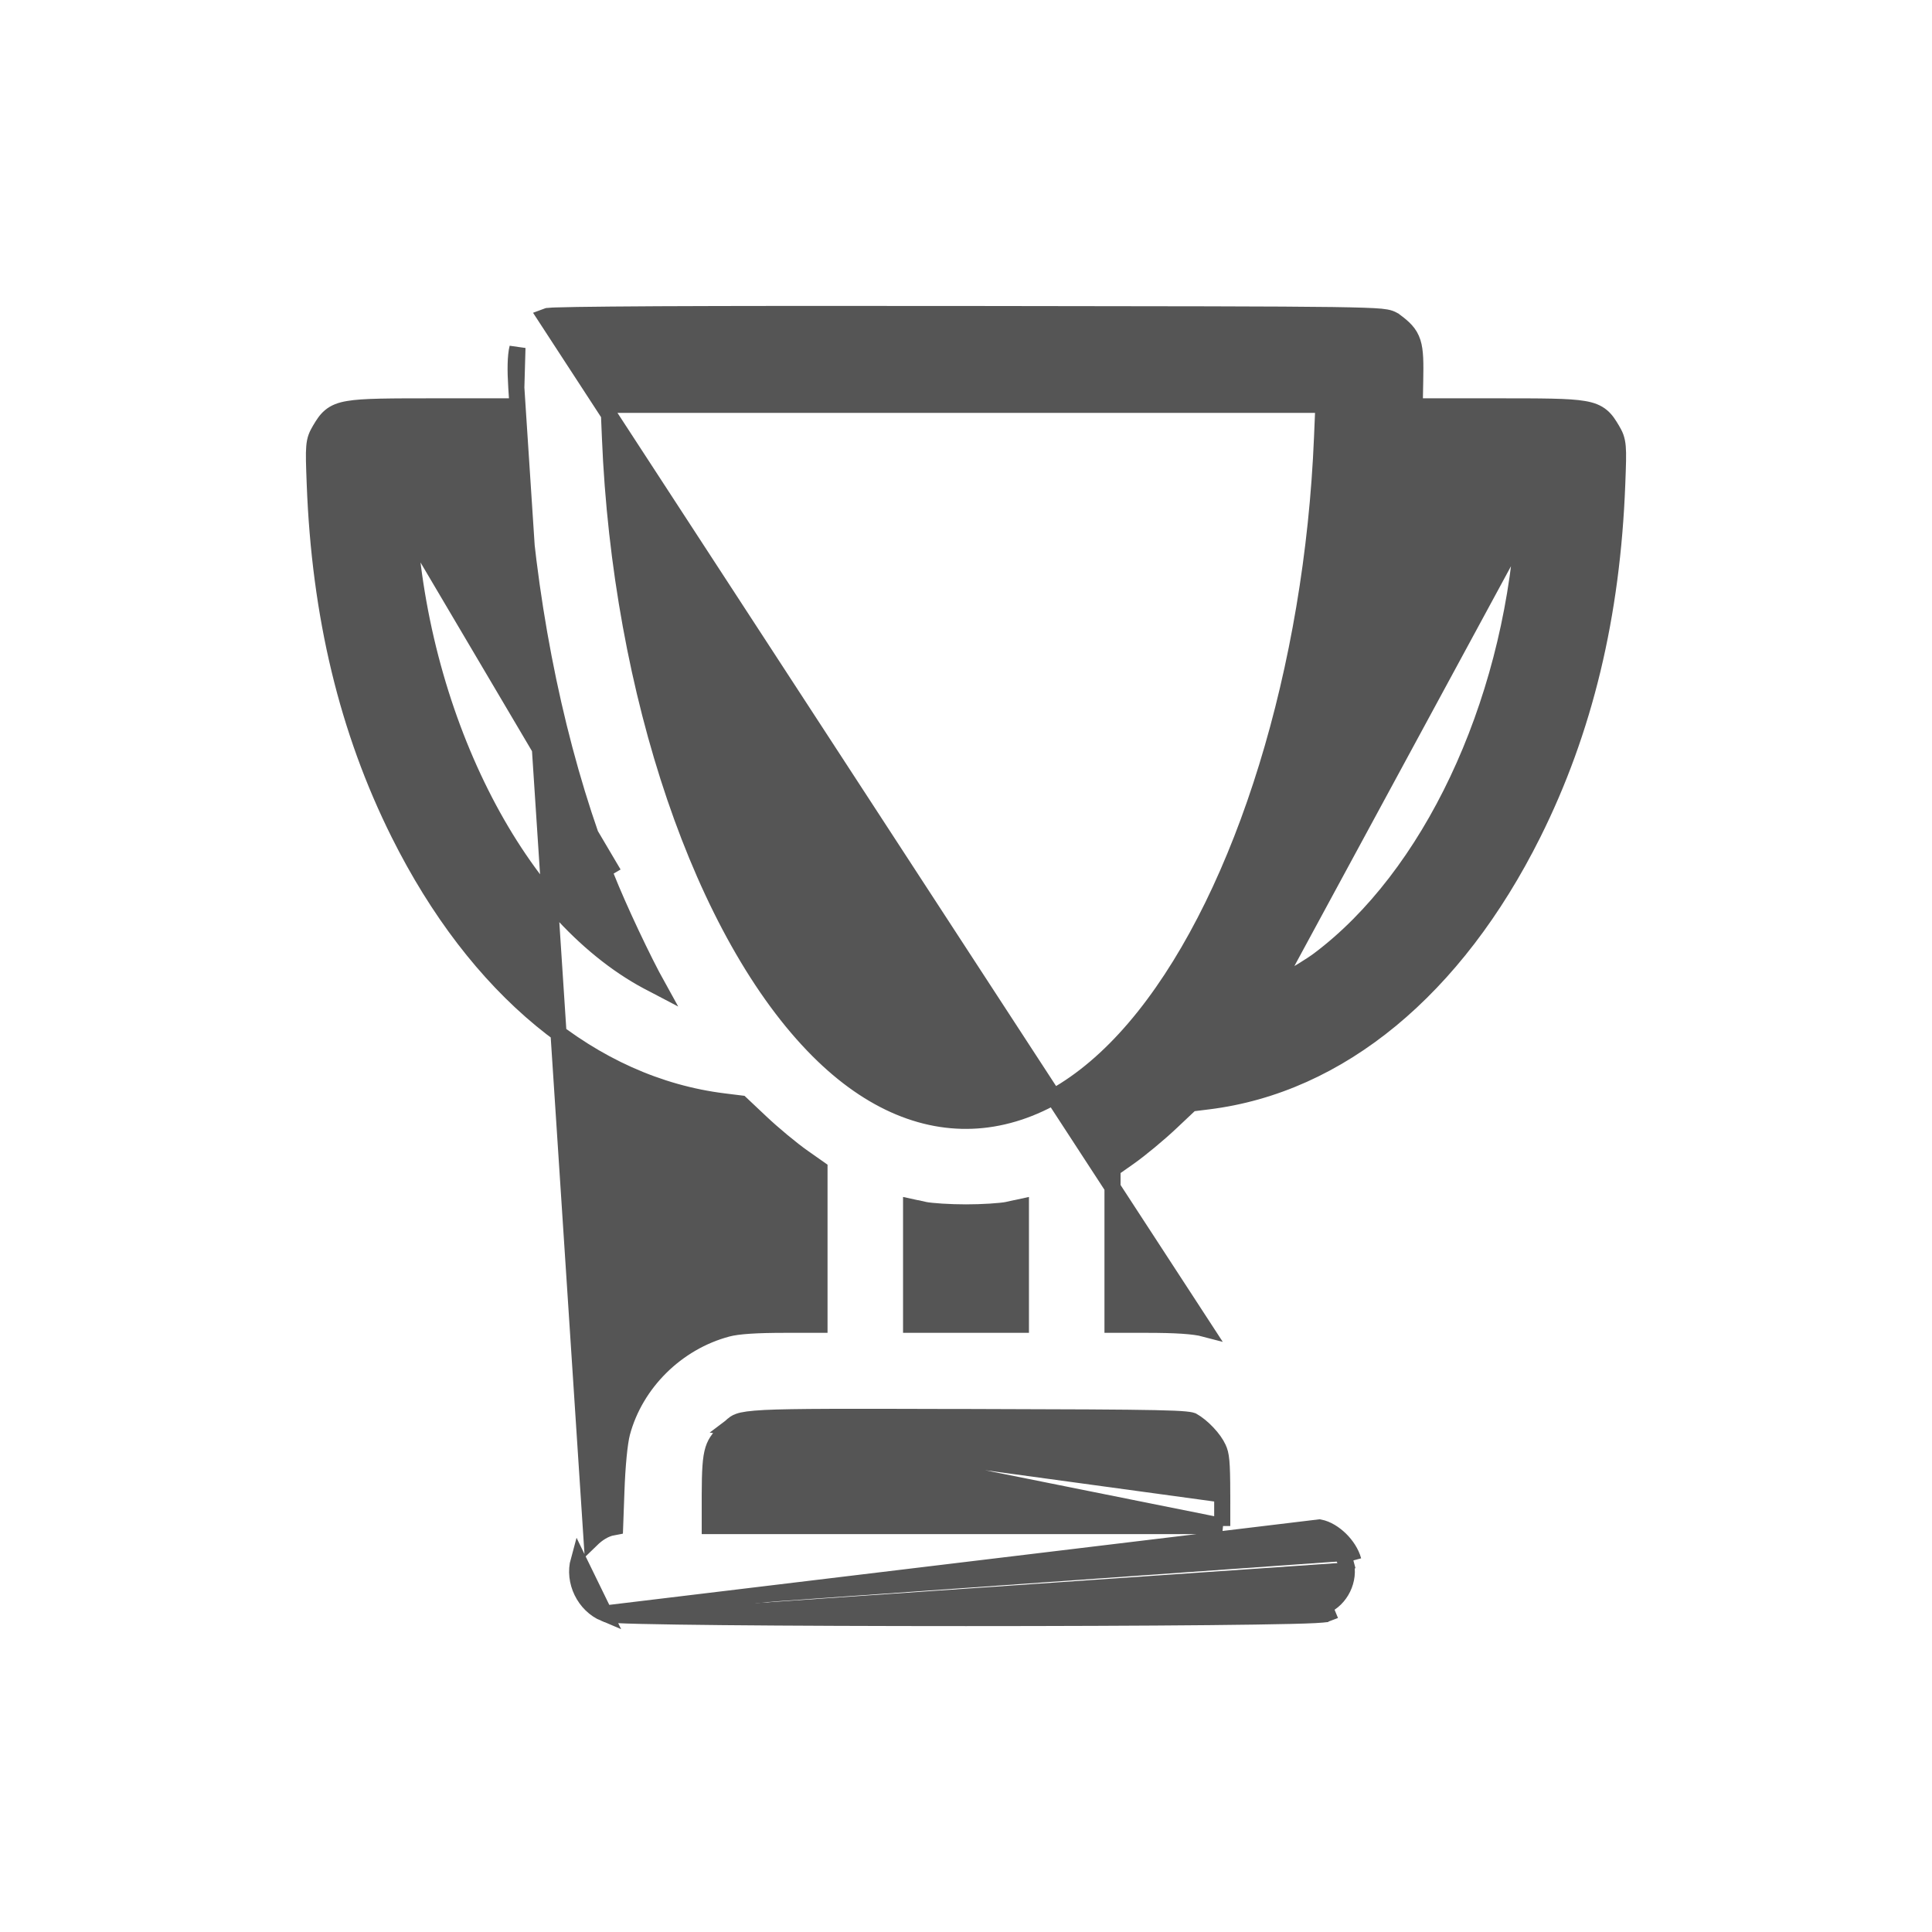 <svg width="24" height="24" viewBox="0 0 24 24" fill="none" xmlns="http://www.w3.org/2000/svg">
<path d="M6.414 4.815L6.414 4.815C6.407 4.706 6.404 4.607 6.406 4.524C6.408 4.443 6.415 4.37 6.428 4.32C6.428 4.32 6.428 4.32 6.428 4.32L6.414 4.815ZM6.414 4.815L6.429 5.048M6.414 4.815L6.429 5.048M6.429 5.048H5.445H5.444C4.835 5.048 4.512 5.048 4.328 5.08C4.231 5.096 4.159 5.123 4.101 5.172C4.047 5.217 4.012 5.276 3.979 5.331L3.977 5.334L3.977 5.334C3.96 5.364 3.942 5.394 3.929 5.429C3.915 5.466 3.908 5.504 3.904 5.551C3.896 5.639 3.901 5.773 3.91 6.011L3.91 6.011C3.972 7.648 4.314 9.072 4.956 10.358C5.918 12.283 7.356 13.48 8.994 13.682L9.204 13.708L9.451 13.941C9.602 14.084 9.838 14.28 9.978 14.378L9.978 14.378L10.18 14.52V16.457L9.756 16.457C9.401 16.457 9.167 16.471 9.036 16.506C8.407 16.673 7.894 17.18 7.728 17.799C7.695 17.924 7.668 18.211 7.657 18.527L7.657 18.527L7.641 18.968L7.609 18.974L7.628 19.073L7.609 18.974C7.513 18.992 7.421 19.053 7.349 19.123L6.429 5.048ZM7.51 20.044C7.26 19.94 7.116 19.644 7.188 19.384L7.51 20.044ZM7.51 20.044C7.525 20.05 7.54 20.053 7.546 20.053L7.547 20.054C7.556 20.055 7.566 20.056 7.578 20.057C7.601 20.059 7.631 20.061 7.667 20.063C7.74 20.067 7.841 20.07 7.966 20.073C8.217 20.079 8.567 20.084 8.982 20.088C9.812 20.096 10.906 20.1 12 20.1C13.094 20.1 14.188 20.096 15.018 20.088C15.433 20.084 15.783 20.079 16.034 20.073C16.159 20.07 16.26 20.067 16.333 20.063C16.369 20.061 16.399 20.059 16.422 20.057C16.433 20.056 16.444 20.055 16.453 20.054L16.454 20.053C16.46 20.053 16.475 20.05 16.49 20.044C16.49 20.044 16.49 20.044 16.49 20.044L16.452 19.952C16.655 19.867 16.774 19.622 16.716 19.41M7.51 20.044L16.391 18.974L16.391 18.974C16.487 18.992 16.579 19.053 16.651 19.123C16.723 19.194 16.786 19.287 16.812 19.384M16.716 19.41L16.812 19.384M16.716 19.41C16.674 19.258 16.512 19.099 16.373 19.073L16.812 19.384M16.716 19.41L16.812 19.384C16.812 19.384 16.812 19.384 16.812 19.384M7.623 10.852L7.53 10.889C7.007 9.571 6.65 7.999 6.498 6.36L6.483 6.2L5.046 6.186C5.056 6.256 5.071 6.411 5.08 6.547M7.623 10.852L5.08 6.547M7.623 10.852L7.53 10.889C7.687 11.285 7.991 11.929 8.174 12.258C8.155 12.248 8.136 12.239 8.117 12.229L8.117 12.229C7.325 11.831 6.612 11.051 6.073 10.046C5.535 9.041 5.173 7.819 5.08 6.547M7.623 10.852L5.08 6.547M18.953 6.185H18.257C18.035 6.185 17.831 6.188 17.682 6.192C17.613 6.194 17.557 6.197 17.517 6.199C17.516 6.204 17.515 6.21 17.515 6.216C17.508 6.266 17.502 6.334 17.496 6.406C17.496 6.406 17.496 6.406 17.496 6.406L17.396 6.398L18.953 6.185ZM18.953 6.185C18.944 6.255 18.93 6.411 18.92 6.547M18.953 6.185L18.92 6.547M18.92 6.547C18.92 6.547 18.92 6.547 18.92 6.547L19.019 6.554L18.92 6.547ZM18.92 6.547C18.756 8.795 17.759 10.89 16.384 11.922L16.384 11.922C16.289 11.993 16.105 12.106 15.933 12.201C15.896 12.222 15.859 12.242 15.825 12.26L18.92 6.547ZM15.183 18.565V18.565C15.182 18.149 15.171 18.069 15.134 17.989C15.108 17.932 15.06 17.864 15 17.801C14.94 17.737 14.873 17.683 14.813 17.649C14.81 17.648 14.795 17.64 14.723 17.633C14.653 17.626 14.539 17.621 14.347 17.617C13.964 17.609 13.283 17.606 12.047 17.603L11.873 17.603C10.525 17.599 9.856 17.598 9.502 17.615C9.316 17.625 9.228 17.639 9.178 17.657C9.138 17.67 9.121 17.685 9.08 17.722C9.077 17.724 9.074 17.727 9.07 17.73L15.183 18.565ZM15.183 18.565L15.183 18.957M15.183 18.565L15.183 18.957M15.183 18.957H8.817L8.817 18.565C8.818 18.267 8.826 18.113 8.86 18.005C8.891 17.907 8.945 17.842 9.07 17.73L15.183 18.957ZM6.772 3.933L6.772 3.933L14.964 16.506C14.832 16.471 14.599 16.457 14.244 16.457L13.82 16.457V14.52L14.022 14.378L14.022 14.378C14.162 14.28 14.398 14.084 14.549 13.941L14.796 13.708L15.006 13.682C16.644 13.48 18.082 12.283 19.044 10.358C19.686 9.072 20.028 7.648 20.09 6.011C20.099 5.773 20.104 5.639 20.096 5.551C20.092 5.504 20.084 5.466 20.071 5.429C20.058 5.394 20.04 5.364 20.023 5.334L20.023 5.334L20.021 5.331C19.988 5.276 19.953 5.217 19.899 5.172C19.841 5.123 19.769 5.096 19.673 5.08C19.488 5.048 19.167 5.048 18.559 5.048H17.574L17.58 4.73C17.584 4.507 17.584 4.361 17.55 4.254C17.512 4.133 17.434 4.067 17.333 3.991L17.332 3.991L17.332 3.991C17.319 3.981 17.299 3.967 17.266 3.955C17.237 3.945 17.201 3.939 17.152 3.934C17.054 3.925 16.881 3.919 16.554 3.914C15.899 3.905 14.61 3.904 12.037 3.901C10.352 3.899 9.058 3.9 8.178 3.904C7.738 3.907 7.402 3.909 7.172 3.913C7.057 3.915 6.969 3.917 6.907 3.919C6.876 3.92 6.851 3.921 6.832 3.923C6.823 3.923 6.814 3.924 6.807 3.925C6.807 3.925 6.807 3.925 6.806 3.925C6.802 3.926 6.787 3.927 6.772 3.933ZM7.577 5.433L7.577 5.433L7.56 5.029H16.44L16.423 5.433C16.305 8.31 15.45 11.075 14.212 12.629C13.581 13.421 12.889 13.843 12.203 13.913C11.519 13.983 10.818 13.705 10.163 13.049C9.45 12.335 8.836 11.231 8.383 9.901C7.931 8.573 7.642 7.025 7.577 5.433ZM11.318 16.457V14.993C11.364 15.003 11.425 15.016 11.478 15.028L11.5 14.93L11.478 15.028C11.568 15.047 11.803 15.061 12 15.061C12.197 15.061 12.432 15.047 12.522 15.028L12.5 14.93L12.522 15.028C12.575 15.016 12.636 15.003 12.682 14.993V16.457H11.318Z" fill="#555555" stroke="#555555" stroke-width="0.2"/>
</svg>
